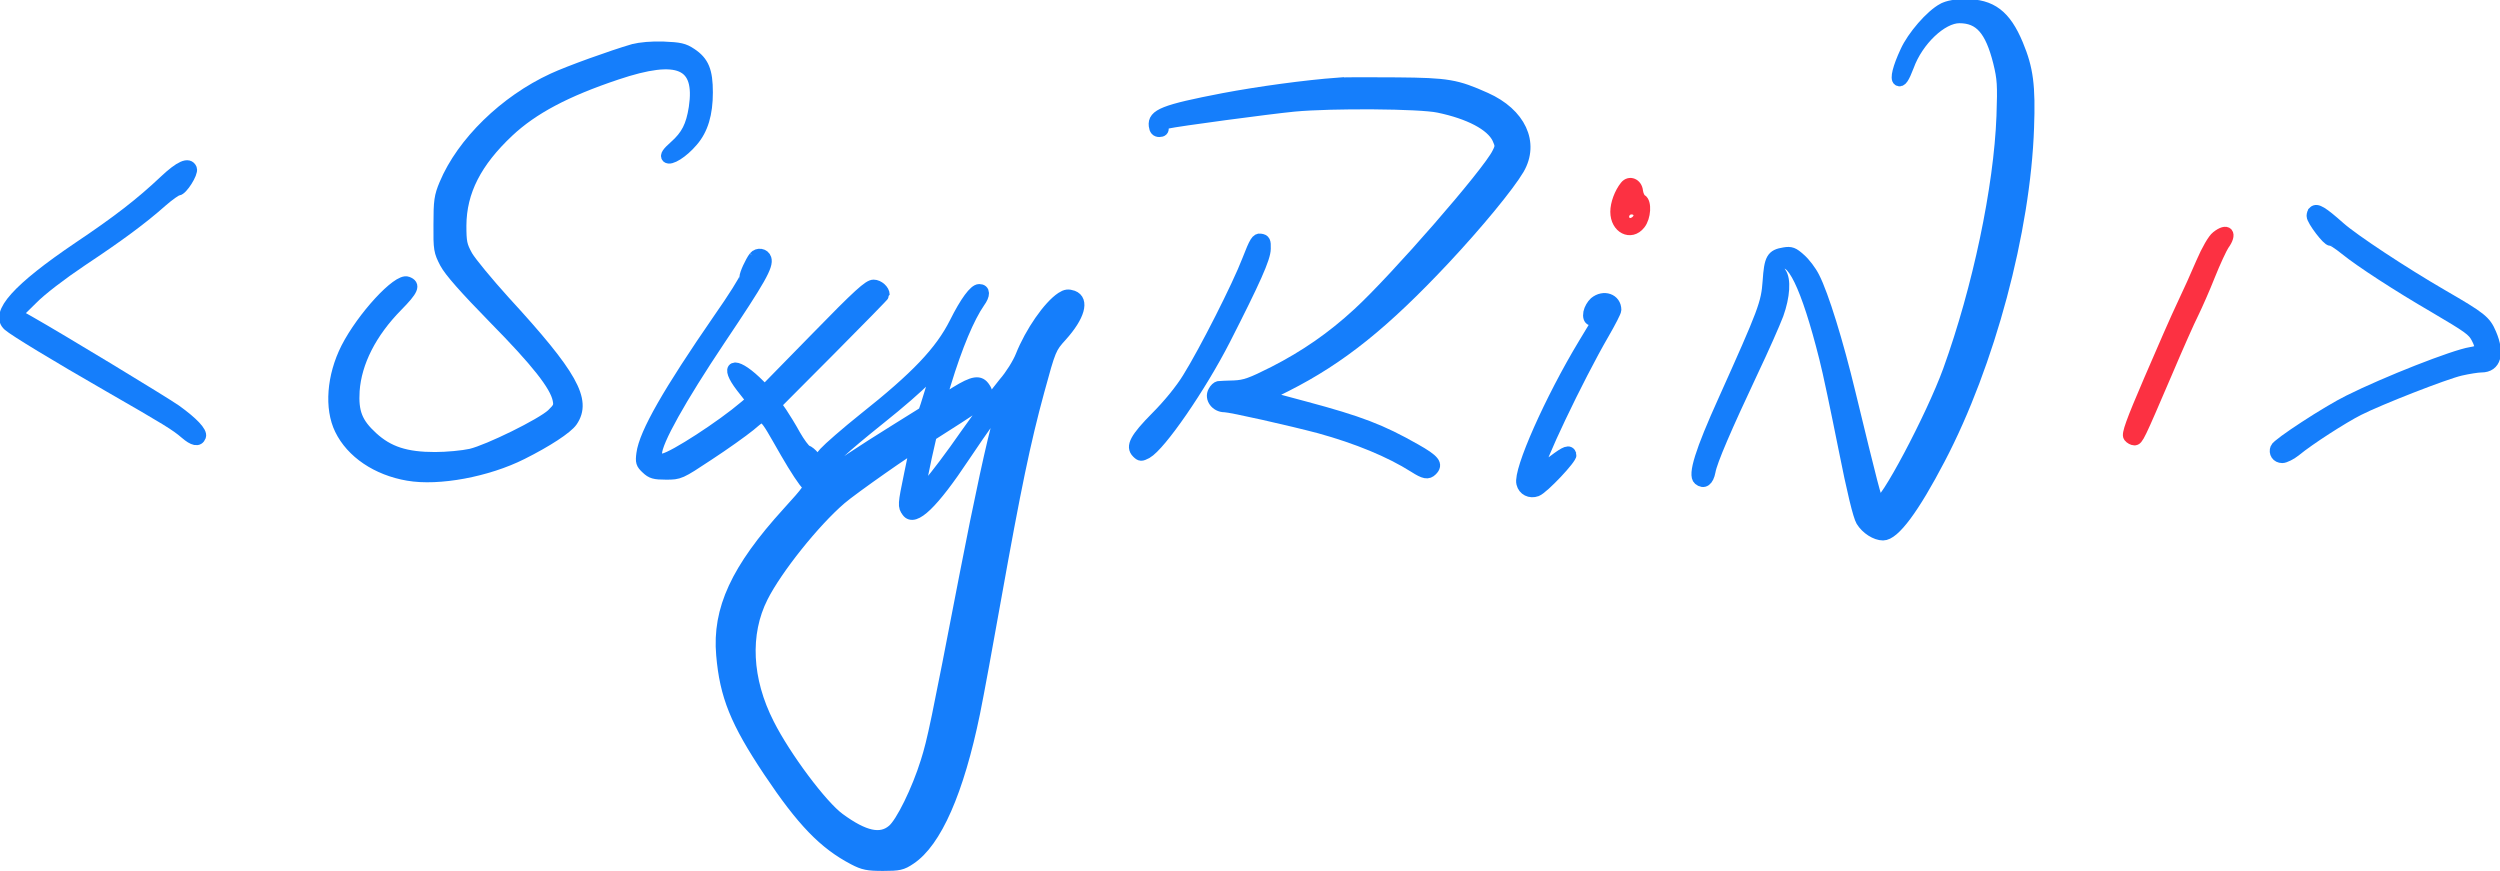 <?xml version="1.0" standalone="no"?>
<!DOCTYPE svg PUBLIC "-//W3C//DTD SVG 20010904//EN"
 "http://www.w3.org/TR/2001/REC-SVG-20010904/DTD/svg10.dtd">
<svg version="1.0" xmlns="http://www.w3.org/2000/svg"
 width="1131pt" height="394pt" viewBox="0 0 1131 394"
 preserveAspectRatio="xMidYMid meet">

<g transform="translate(0,394) scale(0.1,-0.1)" stroke-width="50">

<path d="M8790 3901 c-55 -29 -138 -125 -169 -194 -34 -73 -46 -123 -33 -131
13 -8 25 10 46 65 42 116 151 219 230 219 92 0 141 -55 178 -202 18 -74 20
-101 15 -243 -12 -323 -108 -779 -242 -1150 -77 -212 -294 -620 -317 -597 -10
10 -28 80 -128 492 -56 233 -122 446 -163 526 -14 28 -42 65 -63 83 -31 28
-42 32 -72 27 -57 -9 -66 -26 -73 -129 -7 -100 -20 -134 -201 -537 -105 -232
-138 -339 -113 -360 23 -19 43 -5 51 37 8 47 73 197 191 448 50 105 102 223
117 263 29 81 34 158 12 188 -10 13 -11 23 -4 31 48 59 121 -90 203 -417 15
-57 53 -239 86 -404 40 -202 67 -311 80 -333 22 -36 65 -63 98 -63 51 0 139
119 257 345 224 428 385 1031 401 1496 7 191 -3 268 -49 378 -55 132 -119 181
-238 180 -44 0 -77 -6 -100 -18z" fill="#157efb" stroke="#157efb"/>

<path d="M2865 3716 c-96 -28 -291 -98 -364 -132 -217 -100 -410 -288 -489
-477 -23 -55 -26 -76 -26 -182 -1 -114 1 -123 28 -175 20 -38 88 -115 221
-251 193 -196 277 -303 290 -367 6 -29 2 -37 -28 -66 -47 -44 -287 -162 -367
-181 -36 -8 -109 -15 -162 -15 -132 0 -211 26 -283 92 -70 64 -89 113 -83 210
9 129 77 263 195 383 72 73 82 96 46 109 -43 17 -204 -158 -276 -299 -64 -127
-75 -272 -28 -368 51 -105 166 -183 307 -207 138 -24 359 17 516 96 112 56
204 116 226 148 65 95 1 210 -305 543 -76 84 -152 176 -169 205 -26 47 -29 62
-29 138 1 154 69 287 216 425 110 103 259 182 489 259 280 94 381 50 351 -151
-13 -83 -35 -126 -89 -174 -33 -29 -42 -43 -34 -51 14 -14 71 21 115 73 46 53
67 124 67 221 0 97 -17 139 -73 176 -33 22 -52 26 -125 29 -54 2 -106 -3 -137
-11z" fill="#157efb" stroke="#157efb"/>

<path d="M6055 3564 c-150 -11 -361 -40 -520 -70 -270 -52 -319 -72 -313 -123
2 -18 9 -26 23 -26 13 0 19 6 17 16 -1 10 7 19 20 22 41 10 460 66 573 77 171
16 570 13 653 -5 139 -29 238 -81 267 -141 14 -31 15 -37 0 -66 -41 -87 -465
-573 -631 -725 -118 -109 -240 -193 -381 -265 -103 -52 -131 -62 -180 -64 -32
-1 -63 -2 -70 -3 -7 -1 -17 -10 -23 -22 -17 -31 11 -69 50 -69 28 0 302 -62
430 -96 170 -47 318 -108 427 -177 47 -30 63 -33 81 -15 27 27 12 47 -75 96
-155 88 -252 125 -498 191 l-179 48 94 47 c245 124 442 282 715 573 149 159
292 333 336 408 69 119 7 252 -150 322 -132 59 -170 66 -401 68 -118 1 -237 1
-265 -1z" fill="#157efb" stroke="#157efb"/>

<path d="M745 3123 c-109 -103 -214 -184 -390 -302 -275 -186 -378 -300 -317
-354 26 -23 213 -137 457 -277 261 -150 300 -174 343 -211 37 -32 60 -37 69
-13 7 19 -34 63 -112 119 -53 37 -521 321 -664 402 l-55 31 70 69 c40 41 133
112 224 173 170 113 274 190 363 269 32 28 65 51 72 51 19 0 68 78 61 96 -12
30 -52 12 -121 -53z" fill="#157efb" stroke="#157efb"/>

<path d="M7353 3098 c-25 -31 -43 -80 -43 -116 0 -74 68 -108 109 -56 25 31
29 99 7 111 -8 4 -16 22 -18 38 -3 33 -36 47 -55 23z m37 -132 c0 -3 -4 -8
-10 -11 -5 -3 -10 -1 -10 4 0 6 5 11 10 11 6 0 10 -2 10 -4z" fill="#fc3142" stroke="#fc3142"/>

<path d="M10467 2983 c-4 -3 -7 -12 -7 -20 0 -20 71 -114 84 -110 6 2 35 -17
66 -42 69 -56 240 -167 402 -261 156 -92 175 -105 193 -140 24 -47 19 -58 -27
-65 -76 -12 -384 -133 -552 -217 -96 -47 -323 -195 -330 -215 -9 -22 5 -43 29
-43 12 0 40 14 61 31 62 51 213 148 284 184 97 49 389 163 461 180 35 8 78 15
95 15 64 0 81 61 43 150 -25 59 -43 73 -219 175 -176 102 -402 251 -465 307
-79 70 -104 85 -118 71z" fill="#157efb" stroke="#157efb"/>

<path d="M10028 2870 c-15 -11 -44 -61 -68 -117 -23 -54 -62 -141 -87 -193
-25 -52 -92 -205 -149 -338 -83 -193 -102 -247 -93 -258 6 -8 18 -14 25 -14
16 0 21 11 145 300 50 118 105 242 122 275 16 33 50 109 74 170 24 60 53 122
63 137 38 52 17 77 -32 38z" fill="#fc3142" stroke="#fc3142"/>

<path d="M5644 2763 c-44 -115 -194 -411 -270 -533 -31 -51 -88 -121 -143
-176 -95 -96 -115 -134 -87 -162 15 -15 19 -15 44 -2 63 36 243 297 354 514
135 265 182 369 182 411 1 34 -2 40 -21 43 -18 3 -26 -10 -59 -95z" fill="#157efb" stroke="#157efb"/>

<path d="M3412 2778 c-17 -23 -42 -77 -42 -93 0 -9 -53 -94 -119 -188 -227
-329 -335 -517 -347 -609 -5 -38 -3 -46 21 -68 22 -21 36 -25 88 -25 61 0 64
1 192 86 72 47 156 107 188 133 69 56 52 69 162 -122 42 -73 85 -138 95 -144
16 -10 7 -24 -87 -127 -232 -255 -316 -438 -298 -644 16 -185 63 -302 213
-527 151 -226 250 -328 384 -398 44 -23 64 -27 133 -27 72 0 86 3 123 28 117
77 218 306 291 662 17 83 60 317 96 520 89 497 132 705 195 936 52 191 54 195
103 249 80 89 101 162 51 181 -21 7 -32 6 -52 -7 -58 -38 -140 -156 -183 -264
-13 -33 -47 -88 -77 -122 -29 -35 -107 -140 -173 -233 -65 -94 -140 -193 -165
-220 l-45 -50 5 35 c3 19 16 79 27 133 l22 97 119 76 c132 85 148 103 123 140
-22 34 -51 30 -132 -20 l-71 -45 25 82 c53 174 107 301 154 369 25 34 24 58
-1 58 -22 0 -62 -54 -110 -150 -66 -131 -175 -245 -412 -433 -80 -64 -160
-134 -178 -154 -31 -38 -31 -38 -48 -18 -9 12 -24 24 -33 27 -9 4 -32 35 -52
70 -19 35 -47 80 -61 101 l-26 37 245 246 c135 136 245 248 245 251 0 20 -25
43 -48 43 -22 0 -68 -41 -259 -237 l-233 -238 -42 41 c-97 91 -141 73 -64 -27
l47 -60 -32 -27 c-103 -88 -320 -229 -367 -238 -30 -6 -32 -5 -32 24 0 54 108
247 287 515 184 274 218 335 208 367 -7 22 -37 27 -53 8z m799 -602 c-16 -54
-31 -99 -33 -101 -2 -1 -59 -37 -128 -80 -159 -99 -269 -172 -297 -198 -13
-11 -26 -17 -30 -13 -4 4 0 12 10 17 9 6 17 18 17 27 0 24 57 77 235 220 83
66 173 144 200 174 28 30 51 53 53 53 1 -1 -11 -46 -27 -99z m309 -127 c-28
-90 -89 -373 -155 -714 -129 -668 -145 -745 -175 -840 -40 -129 -113 -278
-152 -310 -54 -46 -128 -30 -240 52 -79 57 -245 279 -320 428 -102 200 -112
408 -28 574 64 127 234 340 354 443 49 43 336 244 336 236 0 -2 -11 -57 -25
-123 -29 -140 -29 -145 -11 -170 32 -45 117 36 259 250 83 124 170 246 173
242 2 -2 -5 -32 -16 -68z" fill="#157efb" stroke="#157efb"/>

<path d="M7214 2572 c-11 -10 -23 -30 -26 -46 -7 -38 18 -47 44 -15 28 35 12
3 -67 -126 -152 -252 -295 -574 -280 -632 7 -30 37 -45 67 -34 30 11 160 149
155 164 -7 22 -23 16 -81 -28 -33 -24 -62 -43 -64 -41 -14 15 178 418 293 616
30 52 55 100 55 108 0 49 -55 68 -96 34z" fill="#157efb" stroke="#157efb"/>
</g>
</svg>
